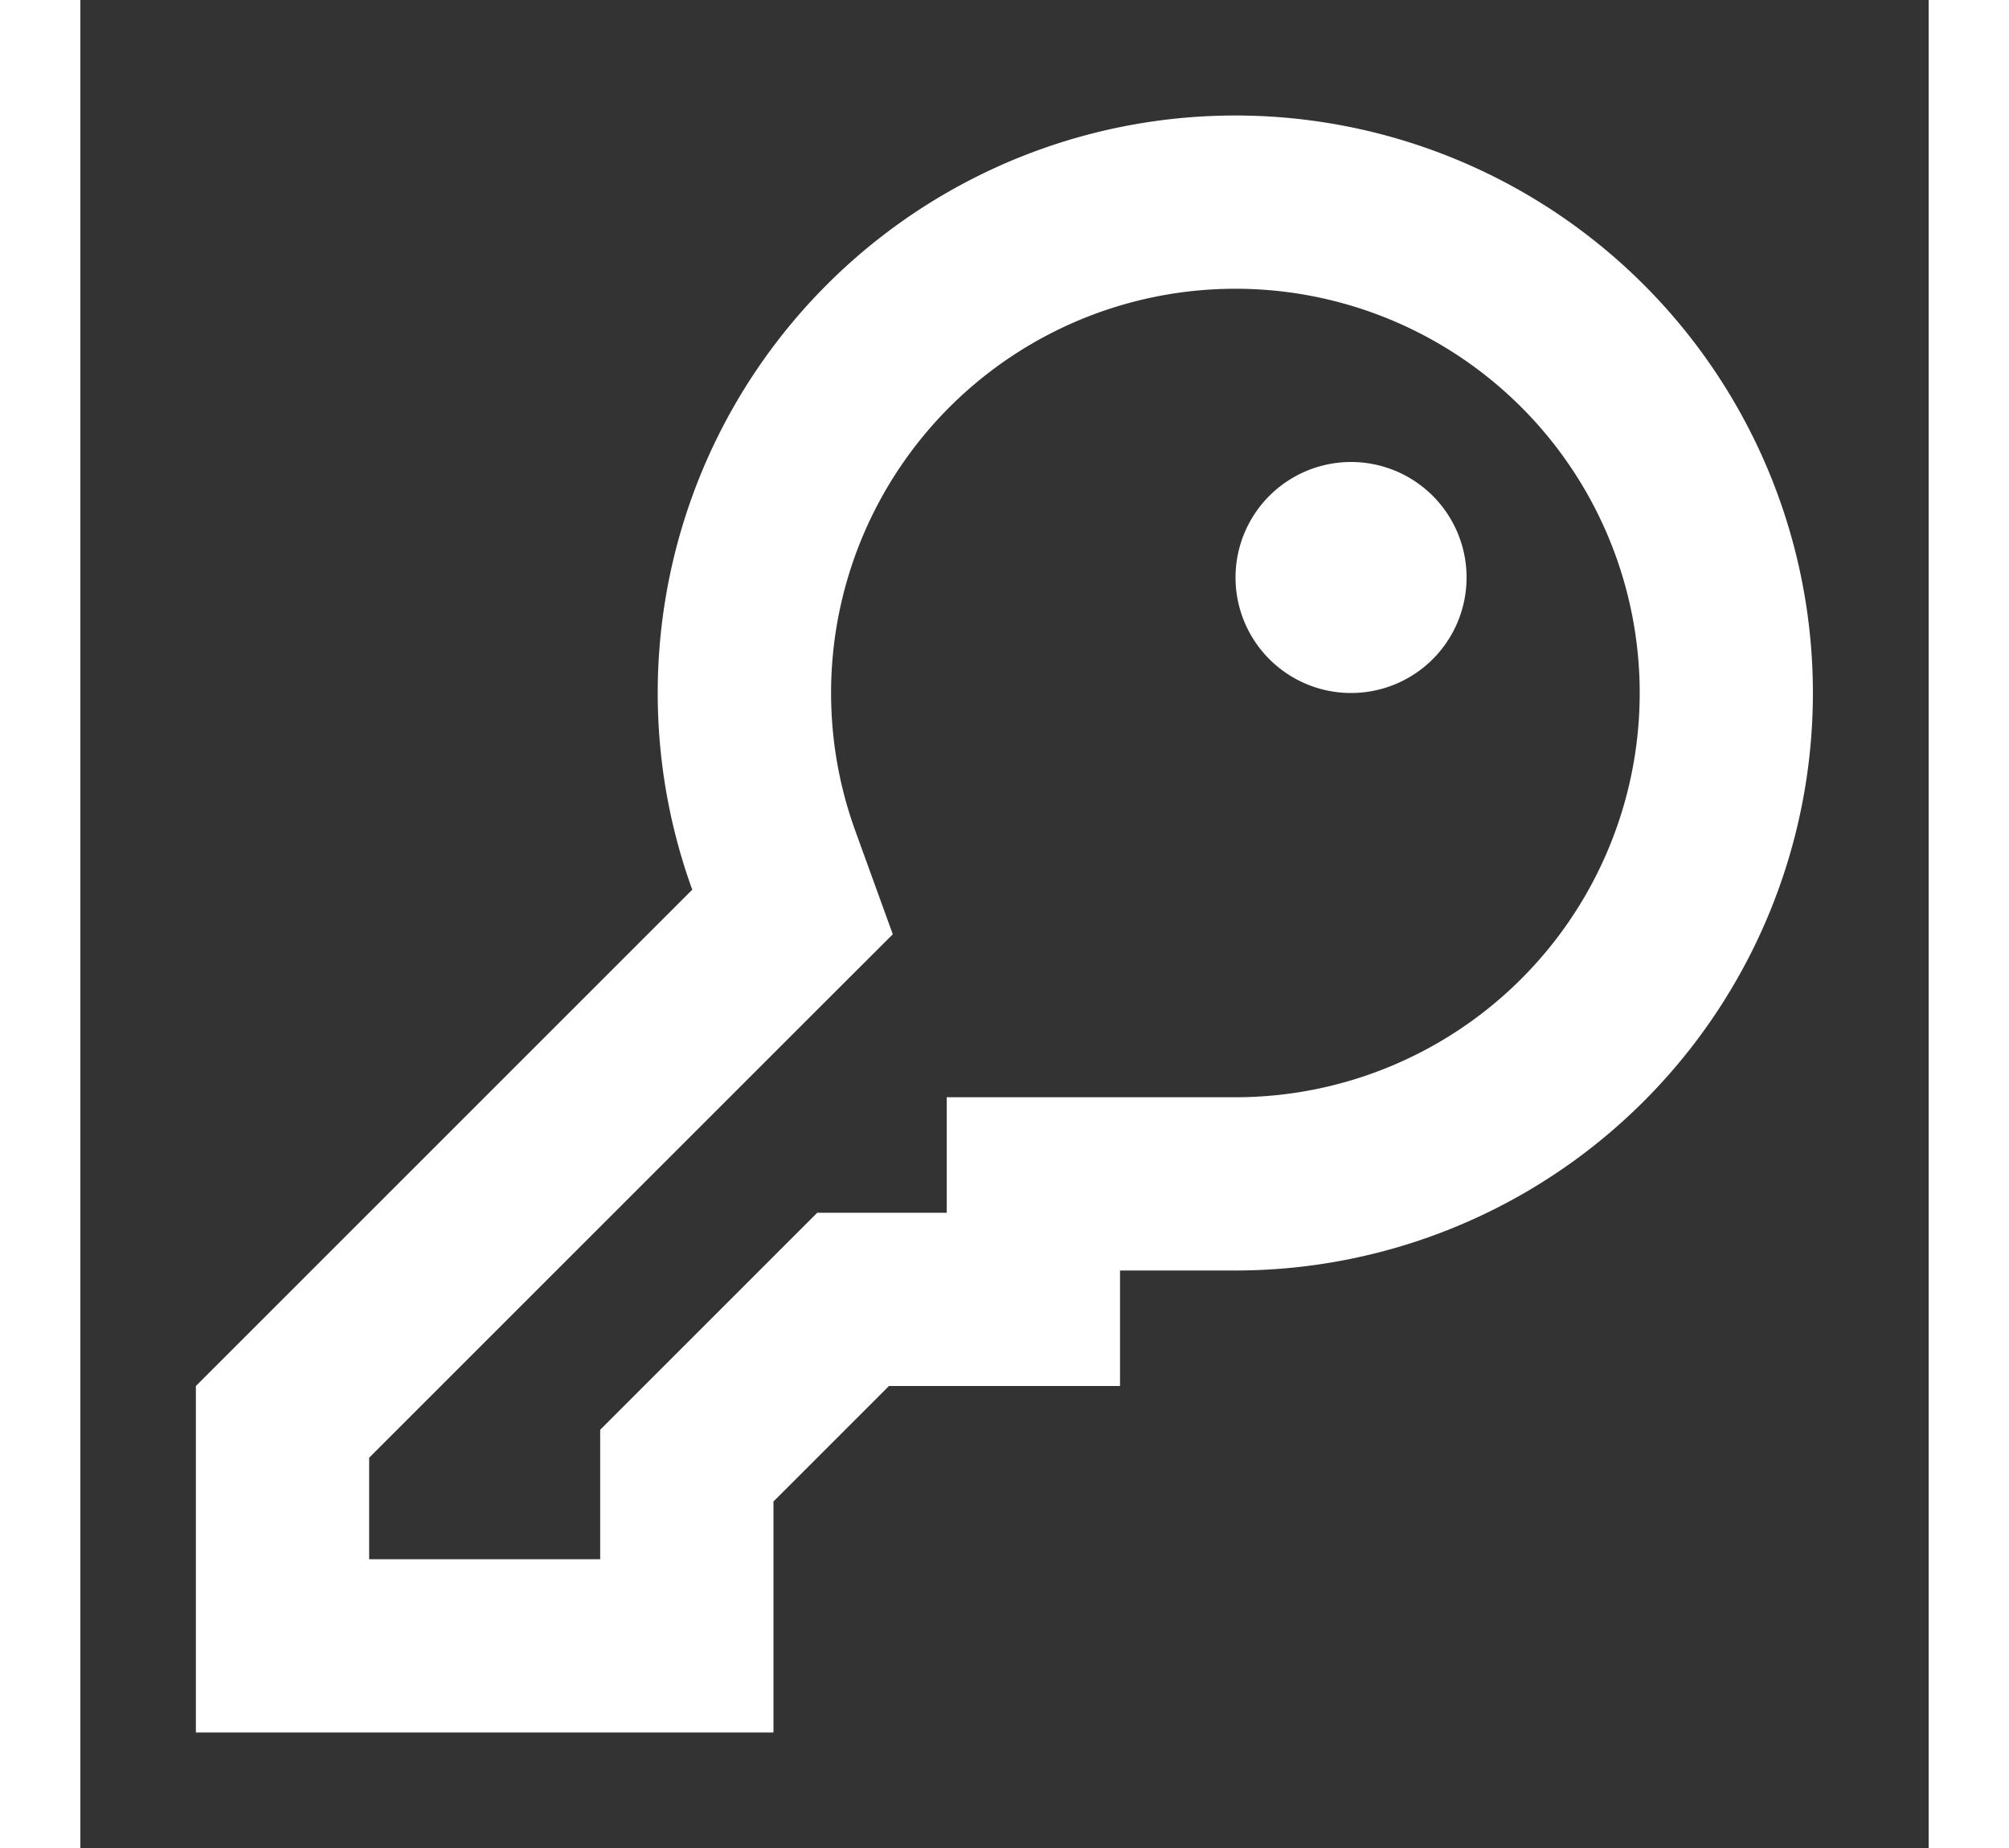 <svg xmlns="http://www.w3.org/2000/svg" width="25" height="23" viewBox="0 0 16 16">
    <rect x="0" y="0" width="16" height="16" fill="#333333" stroke="none"/>
    <path fill="#ffffff" fill-rule="evenodd" d="m6.358 8.763l.675-.674l-.325-.897A3.5 3.5 0 1 1 10 9.5H7.5v1H6.379l-.44.44l-1 1l-.439.439V13.5h-2v-.879l3.858-3.858ZM6 15v-2l1-1h2v-1h1a5 5 0 1 0-4.703-3.297L1 12v3h5Zm5-9a1 1 0 1 0 0-2a1 1 0 0 0 0 2Z" clip-rule="evenodd"/>
</svg>